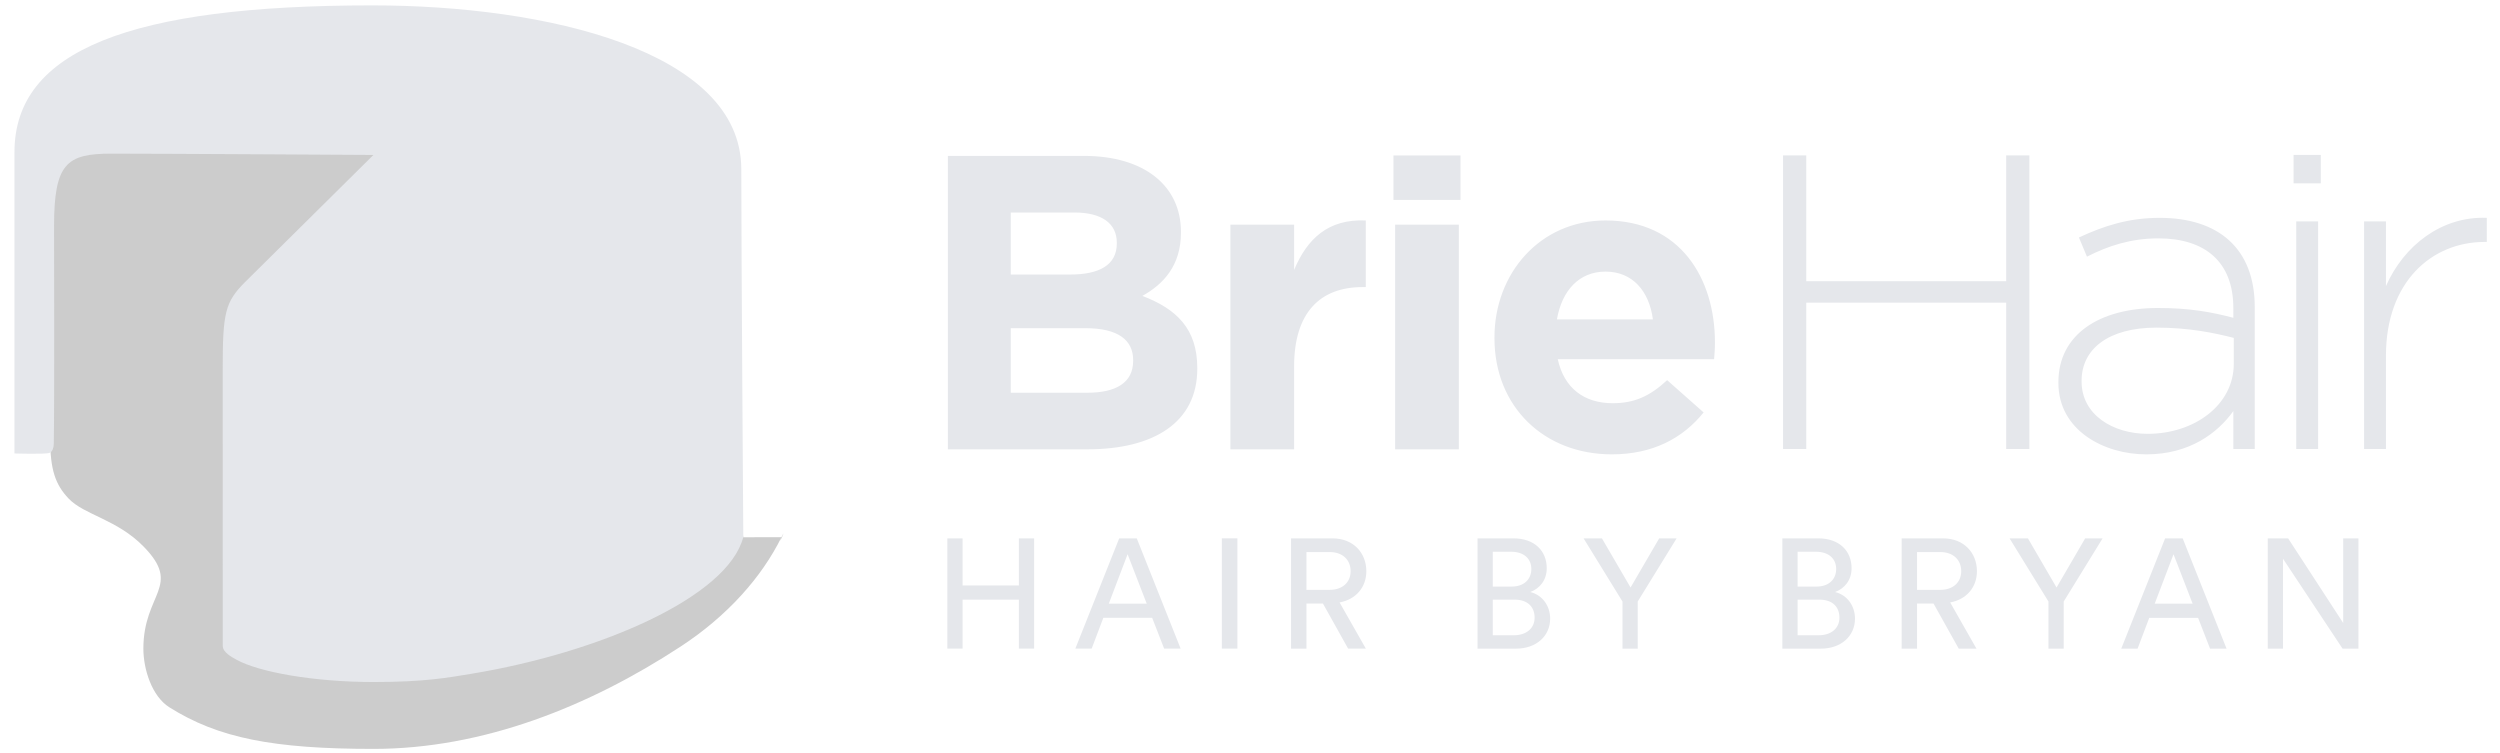 <?xml version="1.0" encoding="UTF-8" standalone="no"?><!DOCTYPE svg PUBLIC "-//W3C//DTD SVG 1.1//EN" "http://www.w3.org/Graphics/SVG/1.1/DTD/svg11.dtd"><svg width="100%" height="100%" viewBox="0 0 239 72" version="1.1" xmlns="http://www.w3.org/2000/svg" xmlns:xlink="http://www.w3.org/1999/xlink" xml:space="preserve" xmlns:serif="http://www.serif.com/" style="fill-rule:evenodd;clip-rule:evenodd;stroke-linejoin:round;stroke-miterlimit:2;"><rect id="Artboard3" x="-0" y="-0" width="238.854" height="72" style="fill:none;"/><clipPath id="_clip1"><rect x="-0" y="-0" width="238.854" height="72"/></clipPath><g clip-path="url(#_clip1)"><g><rect x="0.225" y="-0" width="245.345" height="72" style="fill:none;"/><path d="M114.46,35.261l0,-0.08c0,-3.766 -2.003,-5.65 -5.249,-6.892c2.004,-1.122 3.687,-2.885 3.687,-6.051l-0,-0.08c-0,-4.408 -3.527,-7.253 -9.257,-7.253l-13.023,0l0,28.05l13.344,-0c6.331,-0 10.498,-2.565 10.498,-7.694Zm-7.693,-11.981c-0,2.084 -1.723,2.965 -4.448,2.965l-5.69,0l-0,-5.93l6.091,-0c2.604,-0 4.047,1.042 4.047,2.885l-0,0.08Zm1.562,11.22c0,2.084 -1.642,3.045 -4.367,3.045l-7.333,0l-0,-6.171l7.132,0c3.166,0 4.568,1.162 4.568,3.046l0,0.08Zm22.24,-7.053l-0,-6.371c-3.606,-0.16 -5.61,1.763 -6.852,4.729l-0,-4.328l-6.091,-0l0,21.478l6.091,-0l-0,-7.934c-0,-5.129 2.484,-7.574 6.531,-7.574l0.321,0Zm9.056,-8.334l0,-4.248l-6.411,0l-0,4.248l6.411,-0Zm-0.16,23.842l-0,-21.478l-6.091,-0l0,21.478l6.091,-0Zm24.483,-10.138l0,-0.08c0,-6.091 -3.286,-11.661 -10.458,-11.661c-6.251,0 -10.619,5.049 -10.619,11.18l-0,0.08c-0,6.572 4.768,11.1 11.22,11.1c3.887,-0 6.772,-1.523 8.775,-4.007l-3.486,-3.086c-1.683,1.563 -3.166,2.204 -5.209,2.204c-2.725,0 -4.648,-1.442 -5.249,-4.207l14.946,-0c0.04,-0.561 0.08,-0.922 0.08,-1.523Zm-5.93,-2.284l-9.177,-0c0.481,-2.765 2.124,-4.568 4.649,-4.568c2.564,-0 4.167,1.843 4.528,4.568Zm-59.156,31.476l0,-10.541l-1.457,-0l0,4.505l-5.382,-0l-0,-4.505l-1.457,-0l-0,10.541l1.457,0l-0,-4.683l5.382,-0l0,4.683l1.457,0Zm12.43,0l1.576,0l-4.193,-10.541l-1.68,-0l-4.193,10.541l1.561,0l1.115,-2.944l4.669,0l1.145,2.944Zm-3.494,-9.025l1.829,4.728l-3.628,0l1.799,-4.728Zm9.01,-1.517l1.487,0l0,10.542l-1.487,-0l0,-10.542Zm12.073,10.542l1.695,0l-2.513,-4.416c1.591,-0.297 2.558,-1.472 2.558,-2.988c-0,-1.74 -1.234,-3.137 -3.227,-3.137l-3.97,-0l0,10.541l1.472,0l0,-4.312l1.576,0l2.409,4.312Zm-3.985,-5.62l0,-3.613l2.231,-0c1.189,-0 1.992,0.714 1.992,1.829c0,1.085 -0.803,1.784 -1.992,1.784l-2.231,-0Zm16.356,-4.922l-0,10.542l3.687,-0c1.933,-0 3.256,-1.205 3.256,-2.87c0,-1.174 -0.698,-2.245 -1.903,-2.542c0.922,-0.342 1.576,-1.145 1.576,-2.275c0,-1.665 -1.174,-2.855 -3.182,-2.855l-3.434,0Zm1.457,4.609l-0,-3.33l1.754,-0c1.205,-0 1.933,0.654 1.933,1.65c0,0.982 -0.698,1.68 -1.873,1.68l-1.814,0Zm-0,4.654l-0,-3.405l2.082,0c1.278,0 1.918,0.714 1.918,1.725c-0,1.026 -0.803,1.68 -1.978,1.68l-2.022,0Zm12.4,-3.226l-0,4.505l1.457,0l0,-4.505l3.717,-6.036l-1.665,-0l-2.736,4.698l-2.736,-4.698l-1.754,-0l3.717,6.036Zm15.284,-6.037l0,10.542l3.688,-0c1.933,-0 3.256,-1.205 3.256,-2.87c-0,-1.174 -0.699,-2.245 -1.903,-2.542c0.922,-0.342 1.576,-1.145 1.576,-2.275c-0,-1.665 -1.175,-2.855 -3.182,-2.855l-3.435,0Zm1.457,4.609l0,-3.33l1.755,-0c1.204,-0 1.933,0.654 1.933,1.65c-0,0.982 -0.699,1.68 -1.874,1.68l-1.814,0Zm0,4.654l0,-3.405l2.082,0c1.279,0 1.918,0.714 1.918,1.725c0,1.026 -0.803,1.68 -1.977,1.68l-2.023,0Zm15.404,1.279l1.695,0l-2.513,-4.416c1.591,-0.297 2.558,-1.472 2.558,-2.988c-0,-1.74 -1.234,-3.137 -3.227,-3.137l-3.97,-0l0,10.541l1.472,0l0,-4.312l1.576,0l2.409,4.312Zm-3.985,-5.62l0,-3.613l2.231,-0c1.189,-0 1.992,0.714 1.992,1.829c0,1.085 -0.803,1.784 -1.992,1.784l-2.231,-0Zm12.564,1.115l0,4.505l1.457,0l0,-4.505l3.717,-6.036l-1.665,-0l-2.736,4.698l-2.735,-4.698l-1.755,-0l3.717,6.036Zm15.449,4.505l1.576,0l-4.193,-10.541l-1.68,-0l-4.193,10.541l1.561,0l1.115,-2.944l4.669,0l1.145,2.944Zm-3.494,-9.025l1.828,4.728l-3.627,0l1.799,-4.728Zm17.678,9.025l-0,-10.541l-1.457,-0l-0,8.088l-5.264,-8.088l-1.948,-0l0,10.541l1.458,0l-0,-8.594l5.694,8.594l1.517,0Zm-31.457,-19.085l-0,-28.072l-2.219,0l0,12.031l-19.112,-0l-0,-12.031l-2.219,0l0,28.072l2.219,-0l-0,-13.993l19.112,-0l0,13.993l2.219,-0Zm21.544,-0l-0,-13.567c-0,-5.631 -3.498,-8.532 -9.087,-8.532c-2.986,-0 -5.333,0.768 -7.722,1.877l0.768,1.834c2.005,-1.023 4.181,-1.749 6.826,-1.749c4.479,0 7.167,2.261 7.167,6.656l0,0.938c-2.09,-0.554 -4.181,-0.938 -7.21,-0.938c-5.631,-0 -9.513,2.559 -9.513,7.082l-0,0.085c-0,4.522 4.351,6.826 8.404,6.826c4.138,-0 6.826,-2.048 8.319,-4.138l0,3.626l2.048,-0Zm-2.005,-8.149c-0,3.968 -3.797,6.698 -8.234,6.698c-3.328,0 -6.314,-1.834 -6.314,-4.991l-0,-0.085c-0,-3.03 2.56,-5.077 7.167,-5.077c3.115,-0 5.546,0.512 7.381,0.981l-0,2.474Zm8.319,-17.249l-0,-2.713l-2.603,0l0,2.713l2.603,0Zm-0.256,25.398l-0,-21.758l-2.091,0l0,21.758l2.091,-0Zm16.126,-19.795l0,-2.304c-4.309,-0.171 -7.935,2.645 -9.641,6.527l-0,-6.186l-2.091,0l0,21.758l2.091,-0l-0,-8.917c-0,-7.081 4.394,-10.878 9.428,-10.878l0.213,-0Z" style="fill:#e5e7eb;fill-rule:nonzero;"/><path d="M39.487,3.898c23.091,-0 26.438,6.776 26.438,12.266c-0,4.192 5.132,35.197 5.132,35.197l3.652,-0.004c-0,-0 0.158,-0.421 -0,-0c-0.428,1.137 0.582,-1.177 -0,-0c-1.895,3.829 -5.159,7.52 -9.639,10.452c-8.755,5.73 -18.891,9.786 -29.355,9.786c-9.565,-0 -14.853,-1.028 -19.534,-3.984c-1.663,-1.051 -2.474,-3.636 -2.474,-5.602c-0,-5.311 3.732,-5.962 0.02,-9.76c-2.541,-2.6 -5.678,-3.017 -7.167,-4.587c-1.267,-1.335 -1.763,-2.752 -1.763,-5.739c-0,-0.754 -0.177,-19.077 -0.177,-25.84c-0,-4.192 11.776,-12.185 34.867,-12.185Z" style="fill:#ccc;"/><path d="M35.593,0.515c3.653,-0 -3.653,-0 -0,-0c16.628,-0 35.275,4.344 35.275,15.656c-0,7.936 0.192,35.168 0.192,35.168c0,0 0.292,-1.137 0,0c-1.481,5.764 -13.809,11.063 -25.963,13.069c-2.331,0.384 -4.506,0.793 -9.373,0.793c-5.736,0 -10.943,-0.95 -13.081,-2.114c-0.527,-0.287 -1.348,-0.736 -1.348,-1.337c-0,-3.155 -0.004,-21.085 -0.004,-26.457c-0,-5.372 0.22,-6.409 2.131,-8.321c1.221,-1.221 12.278,-12.159 12.278,-12.159c0,-0 -20.014,-0.125 -25.088,-0.125c-4.261,0 -5.444,0.97 -5.444,6.956c0,2.345 0.047,16.317 -0.026,20.807c-0.006,0.313 -0.116,0.735 -0.409,0.845c-0.401,0.15 -3.349,0.055 -3.349,0.055l0,-28.808c0,-9.746 11.118,-14.028 34.209,-14.028Z" style="fill:#e5e7eb;"/></g></g><g id="CSS-Styling" serif:id="CSS Styling"></g><g id="CSS-Styling---Helvetica-No-Download-test" serif:id="CSS Styling - Helvetica No Download test"></g><g id="CSS-Styling---Helvetica-No-Download-test1" serif:id="CSS Styling - Helvetica No Download test"></g><g id="CSS-Styling---Helvetica-No-Download-test2" serif:id="CSS Styling - Helvetica No Download test"></g><g id="CSS-Styling---Helvetica-No-Download-test3" serif:id="CSS Styling - Helvetica No Download test"></g><g id="CSS-Styling---Helvetica-No-Download-test4" serif:id="CSS Styling - Helvetica No Download test"></g><g id="CSS-Styling---Helvetica-No-Download-test5" serif:id="CSS Styling - Helvetica No Download test"></g></svg>